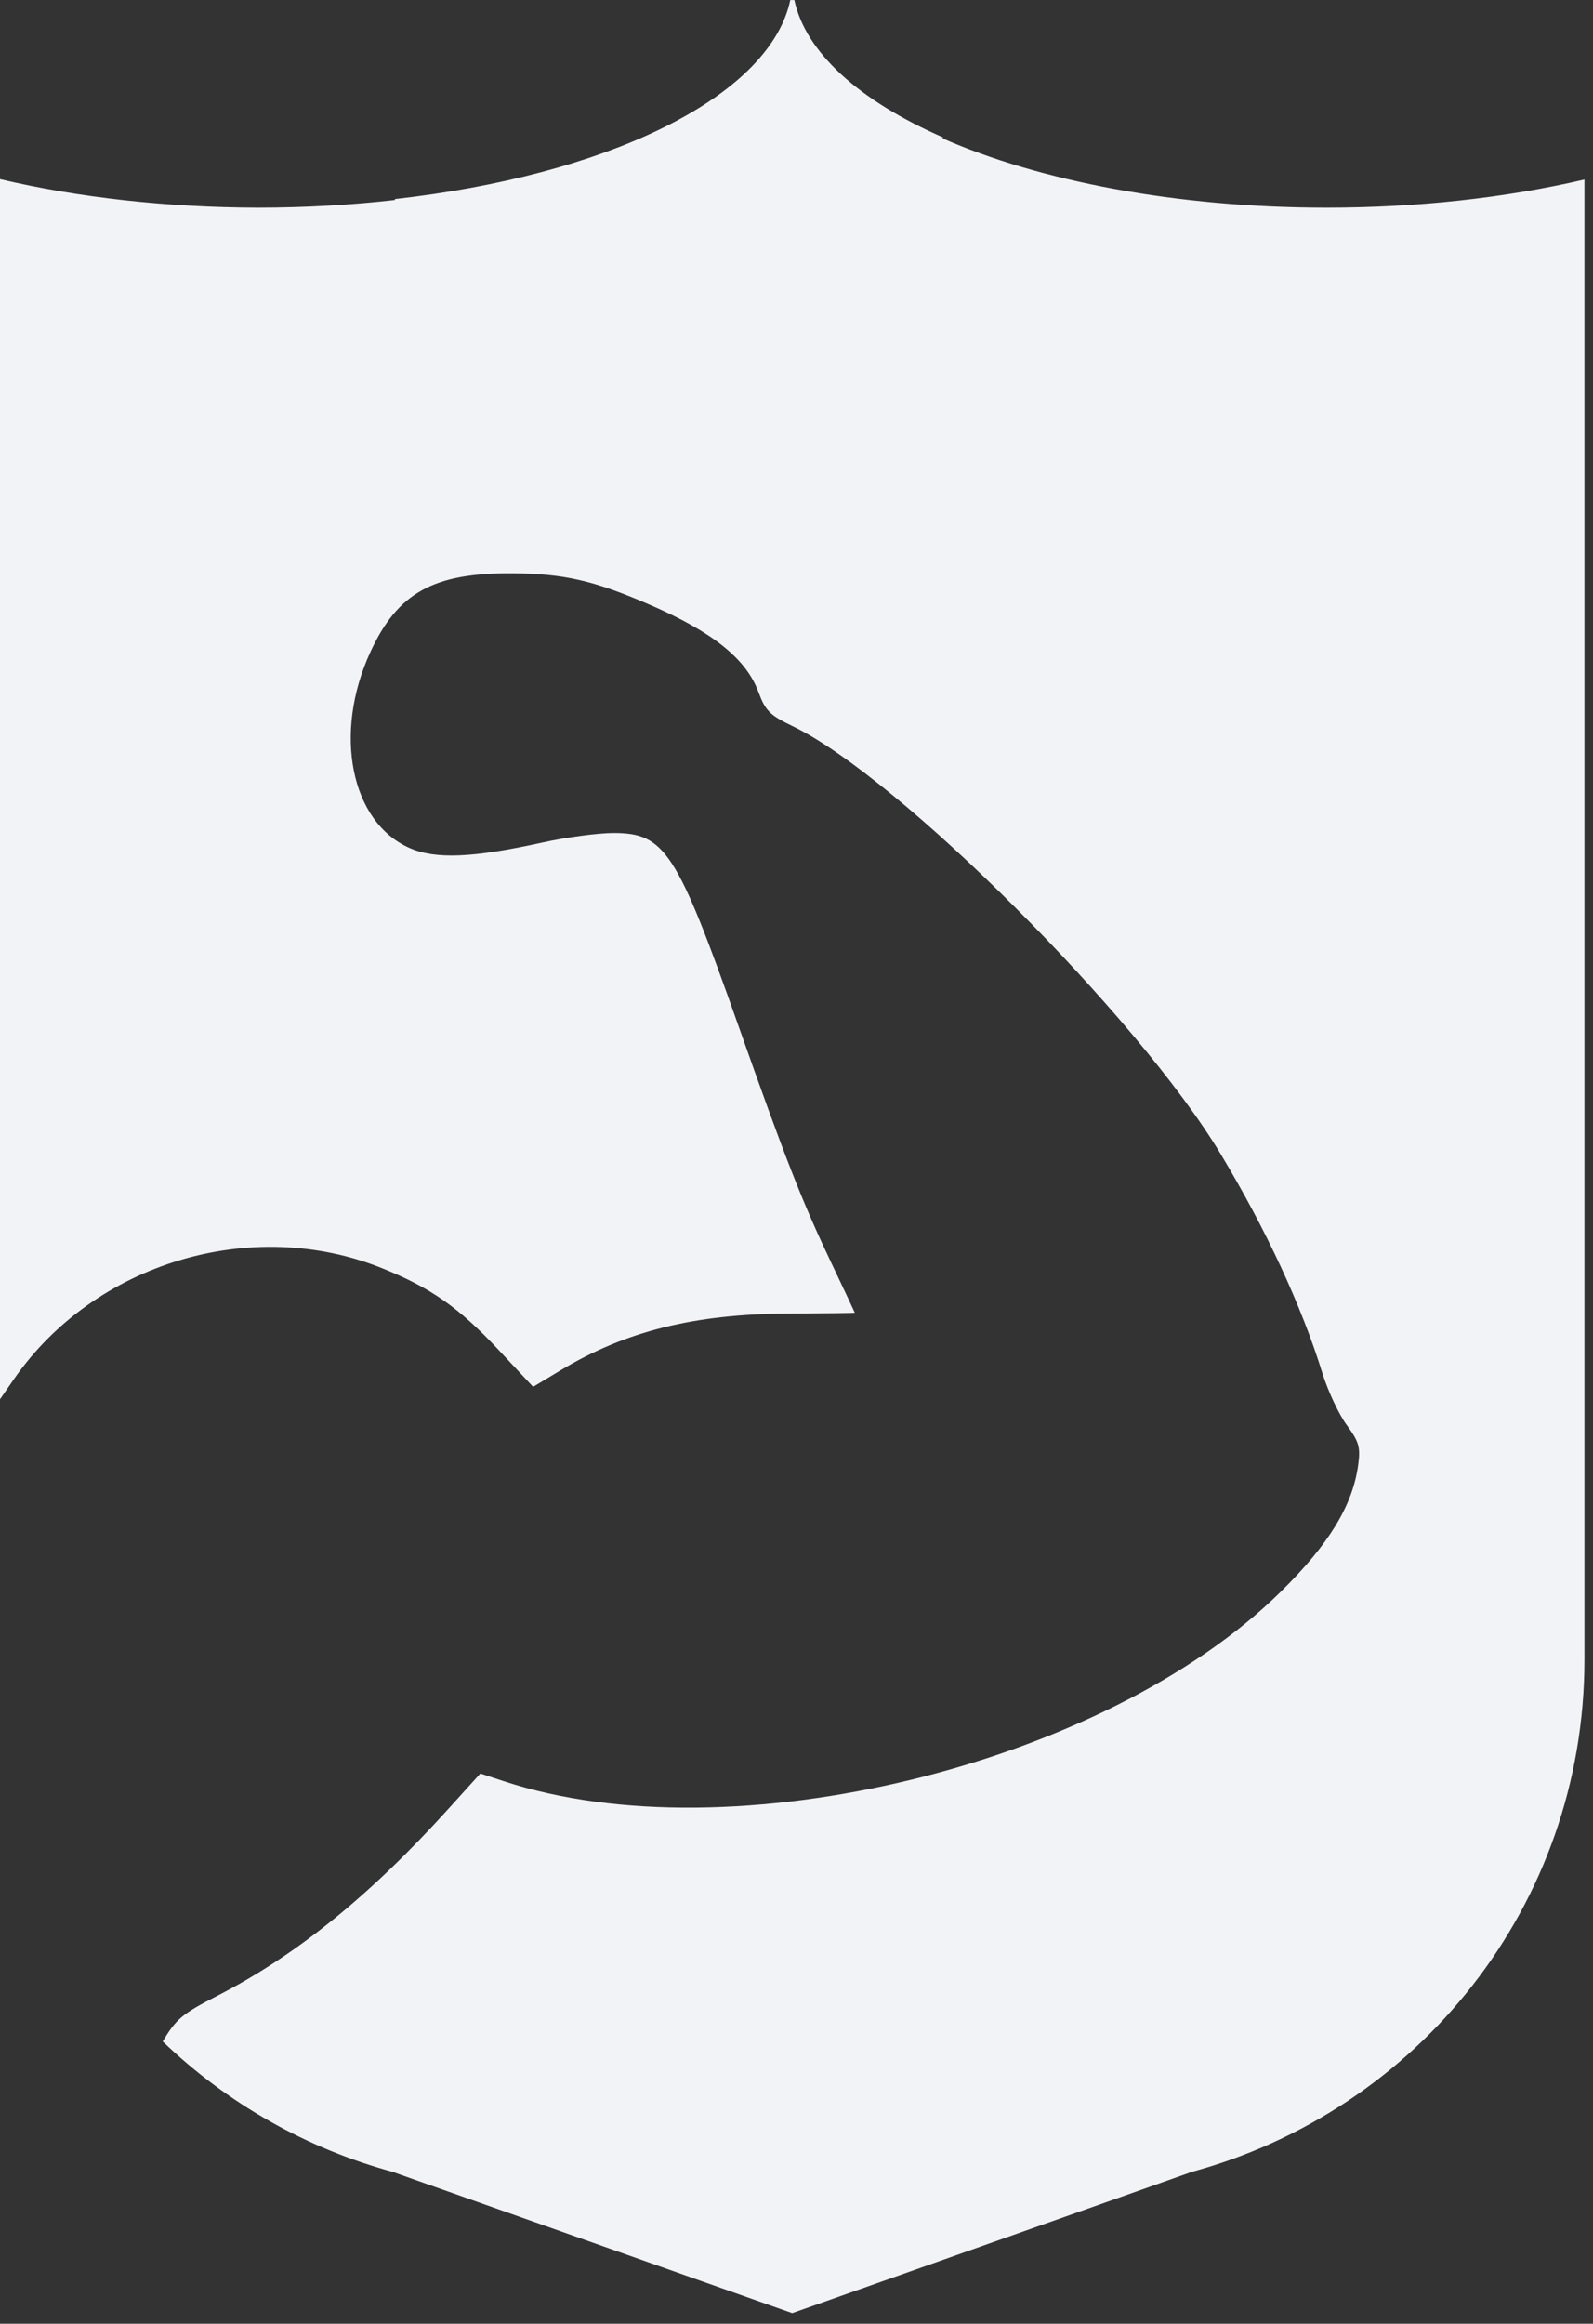 <svg width="83" height="121" viewBox="0 0 83 121" fill="none" xmlns="http://www.w3.org/2000/svg">
<rect x="0" y="0" width="83" height="121" fill="#333333" stroke="none"/>
<path d="M41.392 0L41.387 0.004H41.175C41.143 0.159 41.102 0.313 41.056 0.465C39.611 5.208 31.542 9.133 20.574 10.366V10.416C18.288 10.673 15.895 10.812 13.428 10.812C8.728 10.8 4.109 10.296 0 9.329V72.86L0.725 71.815C4.93 65.756 13.111 63.296 19.921 66.043C22.449 67.063 23.907 68.085 25.952 70.266L27.777 72.214L29.206 71.354C32.586 69.32 36.162 68.427 41.03 68.4C42.959 68.39 44.537 68.37 44.537 68.356C44.537 68.342 43.975 67.15 43.288 65.706C41.793 62.565 40.915 60.321 38.461 53.378C35.265 44.334 34.643 43.377 31.966 43.377C31.163 43.377 29.503 43.598 28.276 43.869C24.651 44.67 22.695 44.752 21.348 44.161C18.276 42.814 17.345 38.191 19.294 33.959C20.722 30.858 22.582 29.827 26.698 29.853C29.372 29.869 30.942 30.228 33.827 31.477C37.136 32.91 38.875 34.304 39.517 36.034C39.88 37.014 40.107 37.24 41.312 37.82C46.827 40.474 59.297 52.933 63.598 60.086C65.983 64.052 67.806 67.98 68.906 71.519C69.192 72.44 69.76 73.647 70.168 74.202C70.809 75.075 70.89 75.356 70.766 76.272C70.477 78.4 69.249 80.409 66.711 82.904C57.537 91.922 38.097 96.652 26.248 92.75L25.028 92.349L23.402 94.147C19.271 98.716 15.437 101.816 11.288 103.943C9.505 104.857 9.18 105.124 8.478 106.302C11.812 109.503 15.95 111.886 20.574 113.125V113.136L41.277 120.45L61.981 113.136V113.125C73.861 109.944 82.554 99.226 82.554 86.416V9.349C78.441 10.309 73.822 10.812 69.127 10.812C61.292 10.812 54.169 9.43 49.087 7.195L49.163 7.168C44.719 5.231 41.978 2.708 41.391 0.018L41.392 0Z" fill="#F1F3F6"/>
</svg>

